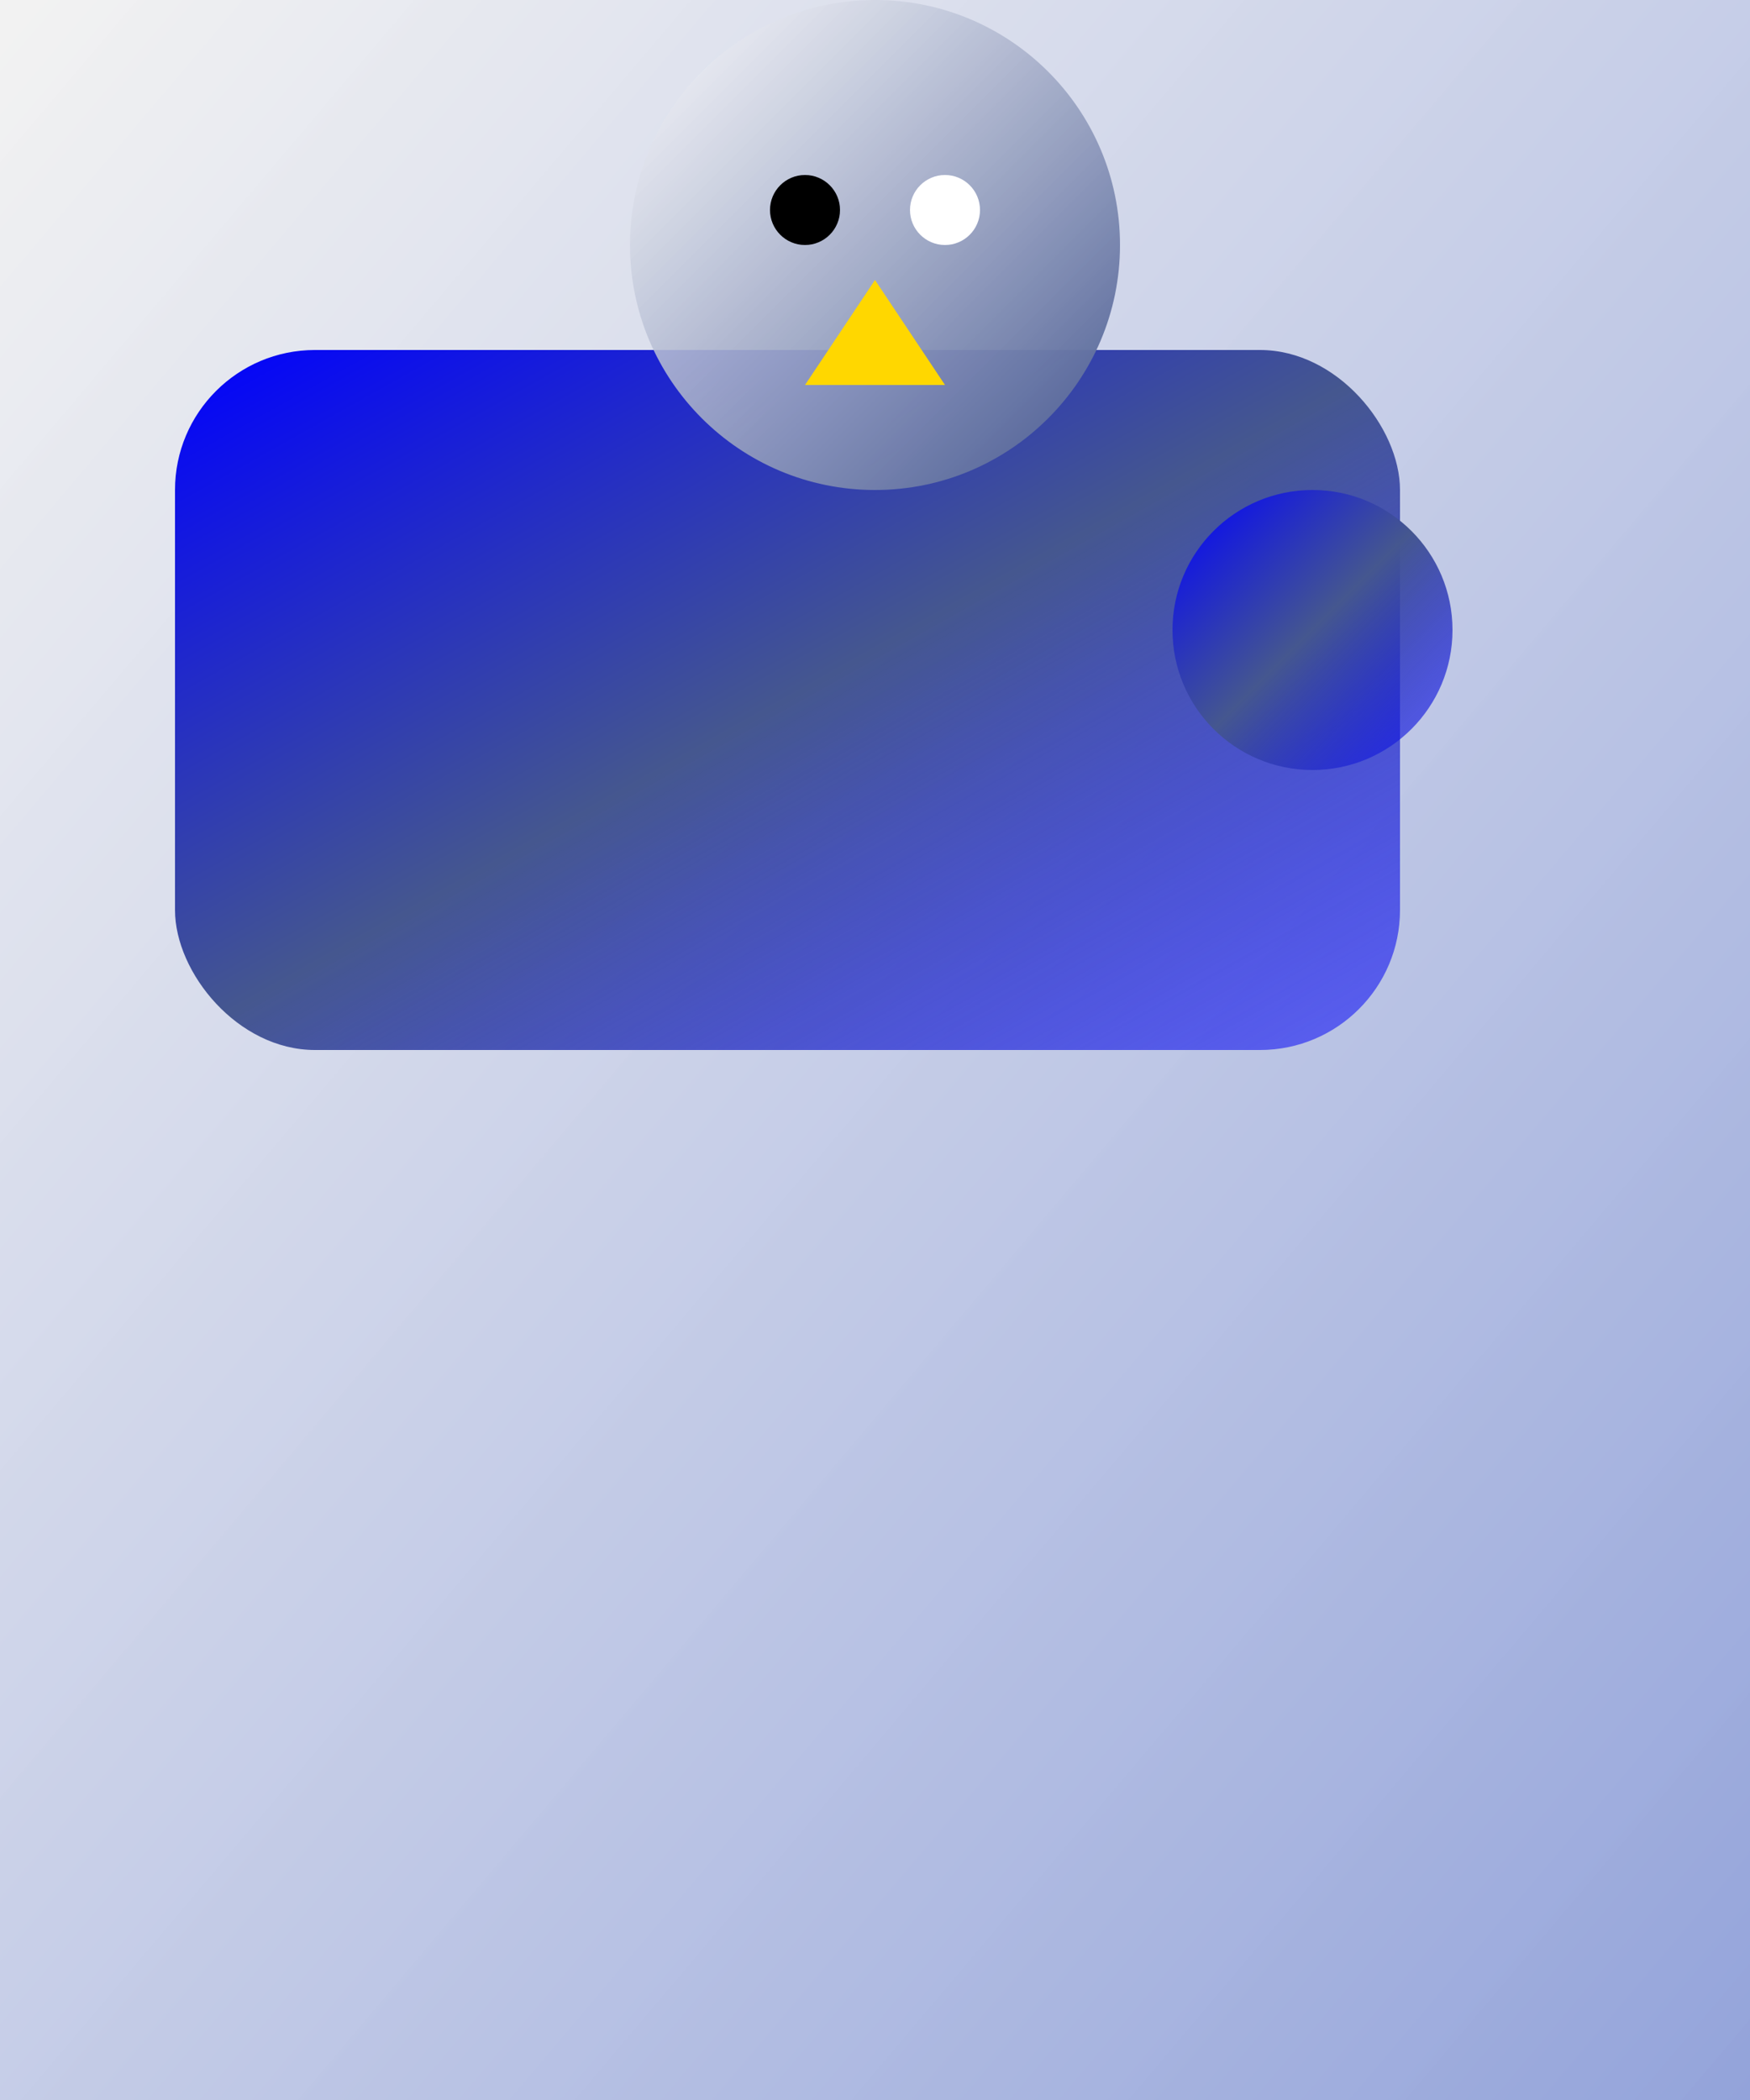 <svg width="500" height="600" xmlns="http://www.w3.org/2000/svg" version="1.1">

  <rect width="100%" height="100%" fill="#808080" stroke="none"/>

  <!-- Background -->
  <rect x="0" y="0" width="500" height="600" fill="url(#bg-gradient)"/>
  <defs>
    <linearGradient id="bg-gradient" x1="0%" y1="0%" x2="100%" y2="100%">
      <stop offset="0%" style="stop-color:rgb(255,255,255);stop-opacity:0.9"/>
      <stop offset="100%" style="stop-color:rgb(147,163,218)"/>
    </linearGradient>
  </defs>

  <!-- Body -->
  <g id="body">
    <rect x="50" y="100" width="350" height="200" fill="url(#penguin-body-gradient)" rx="40"/>
    <circle cx="375" cy="180" r="40" fill="url(#penguin-body-gradient)"/>

    <defs>
      <linearGradient id="penguin-body-gradient" x1="0%" y1="0%" x2="100%" y2="100%">
        <stop offset="0%" style="stop-color:rgb(0,0,255);stop-opacity:1"/>
        <stop offset="50%" style="stop-color:rgb(69,87,143)"/>
        <stop offset="100%" style="stop-color:rgb(0,0,255);stop-opacity:0.5"/>
      </linearGradient>
    </defs>
  </g>

  <!-- Head -->
  <circle cx="250" cy="70" r="70" fill="url(#penguin-head-gradient)"/>

  <!-- Eyes -->
  <circle cx="230" cy="60" r="10"/>
  <circle cx="270" cy="60" r="10" fill="#fff"/>
  <defs>
    <linearGradient id="penguin-head-gradient" x1="0%" y1="0%" x2="100%" y2="100%">
      <stop offset="0%" style="stop-color:rgb(255,255,255);stop-opacity:0.8"/>
      <stop offset="100%" style="stop-color:rgb(69,87,143)"/>
    </linearGradient>
  </defs>

  <!-- Beak -->
  <polygon points="250,80,270,110,230,110" fill="#ffd700"/>

</svg>